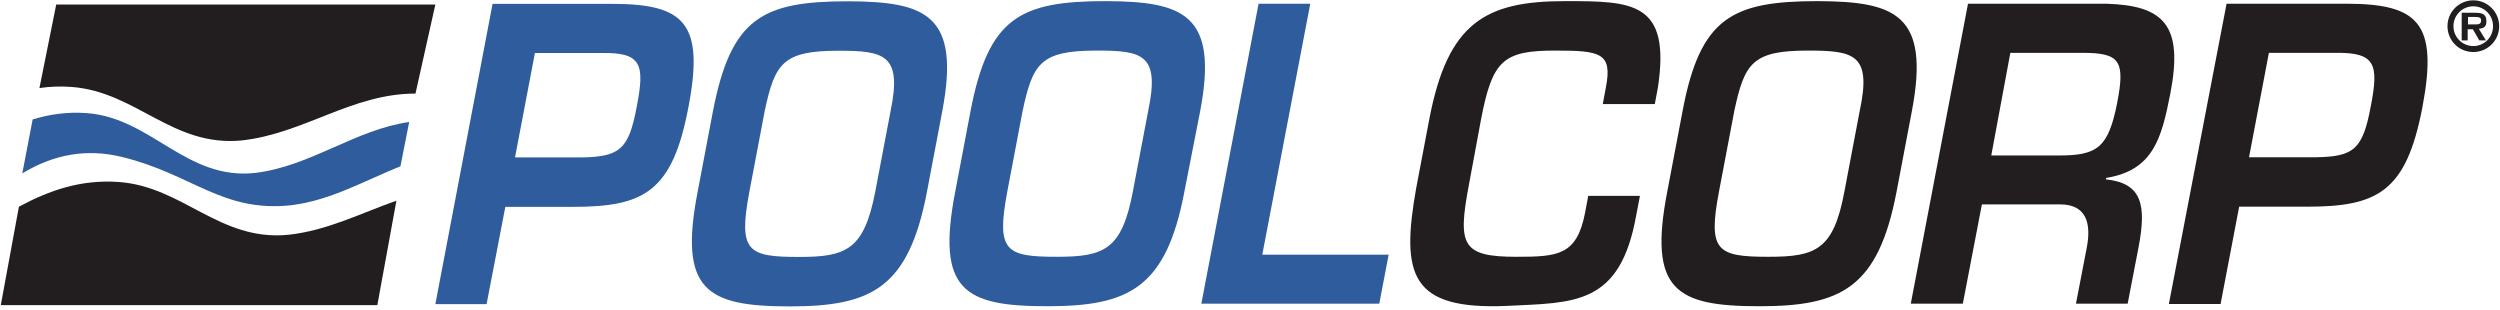 <svg width="500" height="62" viewBox="0 0 500 62" fill="none" xmlns="http://www.w3.org/2000/svg">
<g clip-path="url(#clip0_28_1282)">
<path fill-rule="evenodd" clip-rule="evenodd" d="M320.555 20.814L321.169 17.517C322.527 10.568 320.103 10.116 311.053 10.116C300.646 10.116 298.48 12.055 296.218 23.82L293.762 37.071C291.499 49.062 292.404 51.357 303.264 51.357C311.635 51.357 315.384 51.066 317.032 42.469L317.646 39.172H327.989L327.246 43.05C324.014 61.182 314.802 60.504 301.325 61.182C282.126 61.99 280.122 55.041 283.257 37.524L285.875 23.755C289.56 4.557 297.058 0.226 312.992 0.226C326.47 0.226 334.195 0.29 331.577 17.517L330.963 20.814H320.555ZM382.385 22.171L379.314 38.332C375.63 57.595 368.228 61.247 351.874 61.247C335.164 61.247 329.637 58.047 333.451 38.332L336.522 22.171C340.045 3.522 346.412 0.226 363.574 0.226C379.088 0.29 386.037 2.908 382.385 22.171ZM346.864 22.171L343.794 38.332C341.531 50.258 343.406 51.357 353.749 51.357C363.186 51.357 366.709 49.935 368.875 38.332L371.945 22.171C374.369 10.859 370.846 10.116 361.538 10.116C350.452 10.116 348.901 12.669 346.864 22.171ZM396.38 40.885L392.566 60.73H382.158L393.6 0.743H421.169C432.934 1.066 436.683 5.171 434.065 18.713C432.32 27.634 430.672 34.065 421.234 35.584L421.169 35.875C428.377 36.619 429.347 40.95 427.698 49.514L425.533 60.73H415.19L417.356 49.514C418.325 44.472 417.129 40.95 412.184 40.885H396.38ZM411.893 31.092C419.521 31.092 421.687 29.443 423.432 20.588C425.08 12.12 423.949 10.568 416.515 10.568H402.068L398.254 31.092H411.893ZM445.313 0.743H469.198C483.645 0.743 487.685 4.557 484.486 21.428C481.253 38.332 475.565 41.337 461.409 41.337H447.834L444.117 60.794H433.774L445.313 0.743ZM463.348 31.447C470.782 31.318 472.559 29.799 474.143 21.331C475.791 12.895 475.113 10.504 467.323 10.568H453.781L449.805 31.447H463.348Z" fill="#221E1F"/>
<path fill-rule="evenodd" clip-rule="evenodd" d="M240.045 22.171L236.877 38.332C233.225 57.595 225.791 61.247 209.469 61.247C192.76 61.247 187.233 58.047 191.047 38.332L194.117 22.171C197.705 3.522 204.007 0.226 221.17 0.226C236.748 0.29 243.697 2.908 240.045 22.171ZM204.524 22.171L201.454 38.332C199.224 50.258 201.098 51.357 211.409 51.357C220.846 51.357 224.369 49.935 226.567 38.332L229.638 22.171C232.029 10.859 228.506 10.116 219.295 10.116C208.112 10.116 206.561 12.669 204.524 22.171ZM252.456 50.937H277.731L275.856 60.73H240.271L251.713 0.743H262.055L252.456 50.937ZM98.513 0.775H122.43C136.877 0.775 140.917 4.589 137.685 21.428C134.486 38.364 128.797 41.37 114.641 41.37H101.066L97.317 60.827H87.071L98.513 0.775ZM116.548 31.48C123.981 31.318 125.759 29.831 127.343 21.363C128.991 12.895 128.312 10.504 120.523 10.601H106.981L103.005 31.48H116.548ZM188.461 22.204L185.391 38.364C181.706 57.627 174.305 61.279 157.95 61.279C141.273 61.279 135.714 58.047 139.528 38.364L142.598 22.204C146.218 3.555 152.488 0.258 169.65 0.258C185.164 0.323 192.113 2.941 188.461 22.204ZM152.941 22.204L149.87 38.364C147.64 50.29 149.482 51.389 159.825 51.389C169.263 51.389 172.786 49.967 175.048 38.364L178.118 22.204C180.446 10.956 176.923 10.148 167.711 10.148C156.528 10.148 154.977 12.669 152.941 22.204Z" fill="#2F5C9C"/>
<path d="M83.096 18.714C70.362 18.714 60.762 26.73 48.351 28.087C34.486 29.444 27.278 18.358 14.318 17.389C12.087 17.227 9.987 17.292 7.886 17.615L11.247 0.905H87.071M75.468 61.022H0.161L3.781 41.338C9.922 38.042 16.192 35.876 23.691 36.393C36.587 37.298 43.859 48.287 57.627 46.962C65.481 46.122 72.236 42.599 79.282 40.142" fill="#221E1F"/>
<path d="M80.09 33.258C72.98 36.102 66.16 40.077 58.242 41.047C44.441 42.534 38.461 34.809 24.369 31.383C17.324 29.67 10.73 30.866 4.46 34.68L6.528 23.885C9.922 22.851 13.51 22.333 17.388 22.624C30.284 23.594 37.265 36.102 51.034 34.583C62.12 33.258 71.04 25.921 81.835 24.402L80.09 33.258Z" fill="#2F5C9C"/>
<path fill-rule="evenodd" clip-rule="evenodd" d="M494.666 10.407C491.79 10.407 489.495 8.112 489.495 5.236C489.495 2.392 491.79 0.064 494.666 0.064C497.511 0.064 499.838 2.392 499.838 5.236C499.838 8.112 497.511 10.407 494.666 10.407ZM498.61 5.236C498.61 3.038 496.864 1.26 494.666 1.26C492.469 1.26 490.691 3.038 490.691 5.236C490.691 7.434 492.469 9.211 494.666 9.211C496.864 9.211 498.61 7.434 498.61 5.236ZM497.187 8.08H495.862L494.569 5.85H493.535V8.08H492.339V2.553H495.119C496.379 2.553 497.284 2.779 497.284 4.266C497.284 5.333 496.767 5.688 495.765 5.753L497.187 8.08ZM495.248 4.88C495.862 4.88 496.218 4.719 496.218 4.04C496.218 3.393 495.539 3.393 494.957 3.393H493.6V4.88H495.248Z" fill="#221E1F"/>
</g>
<defs>
<clipPath id="clip0_28_1282">
<rect width="500" height="61.409" fill="white"/>
</clipPath>
</defs>
</svg>
